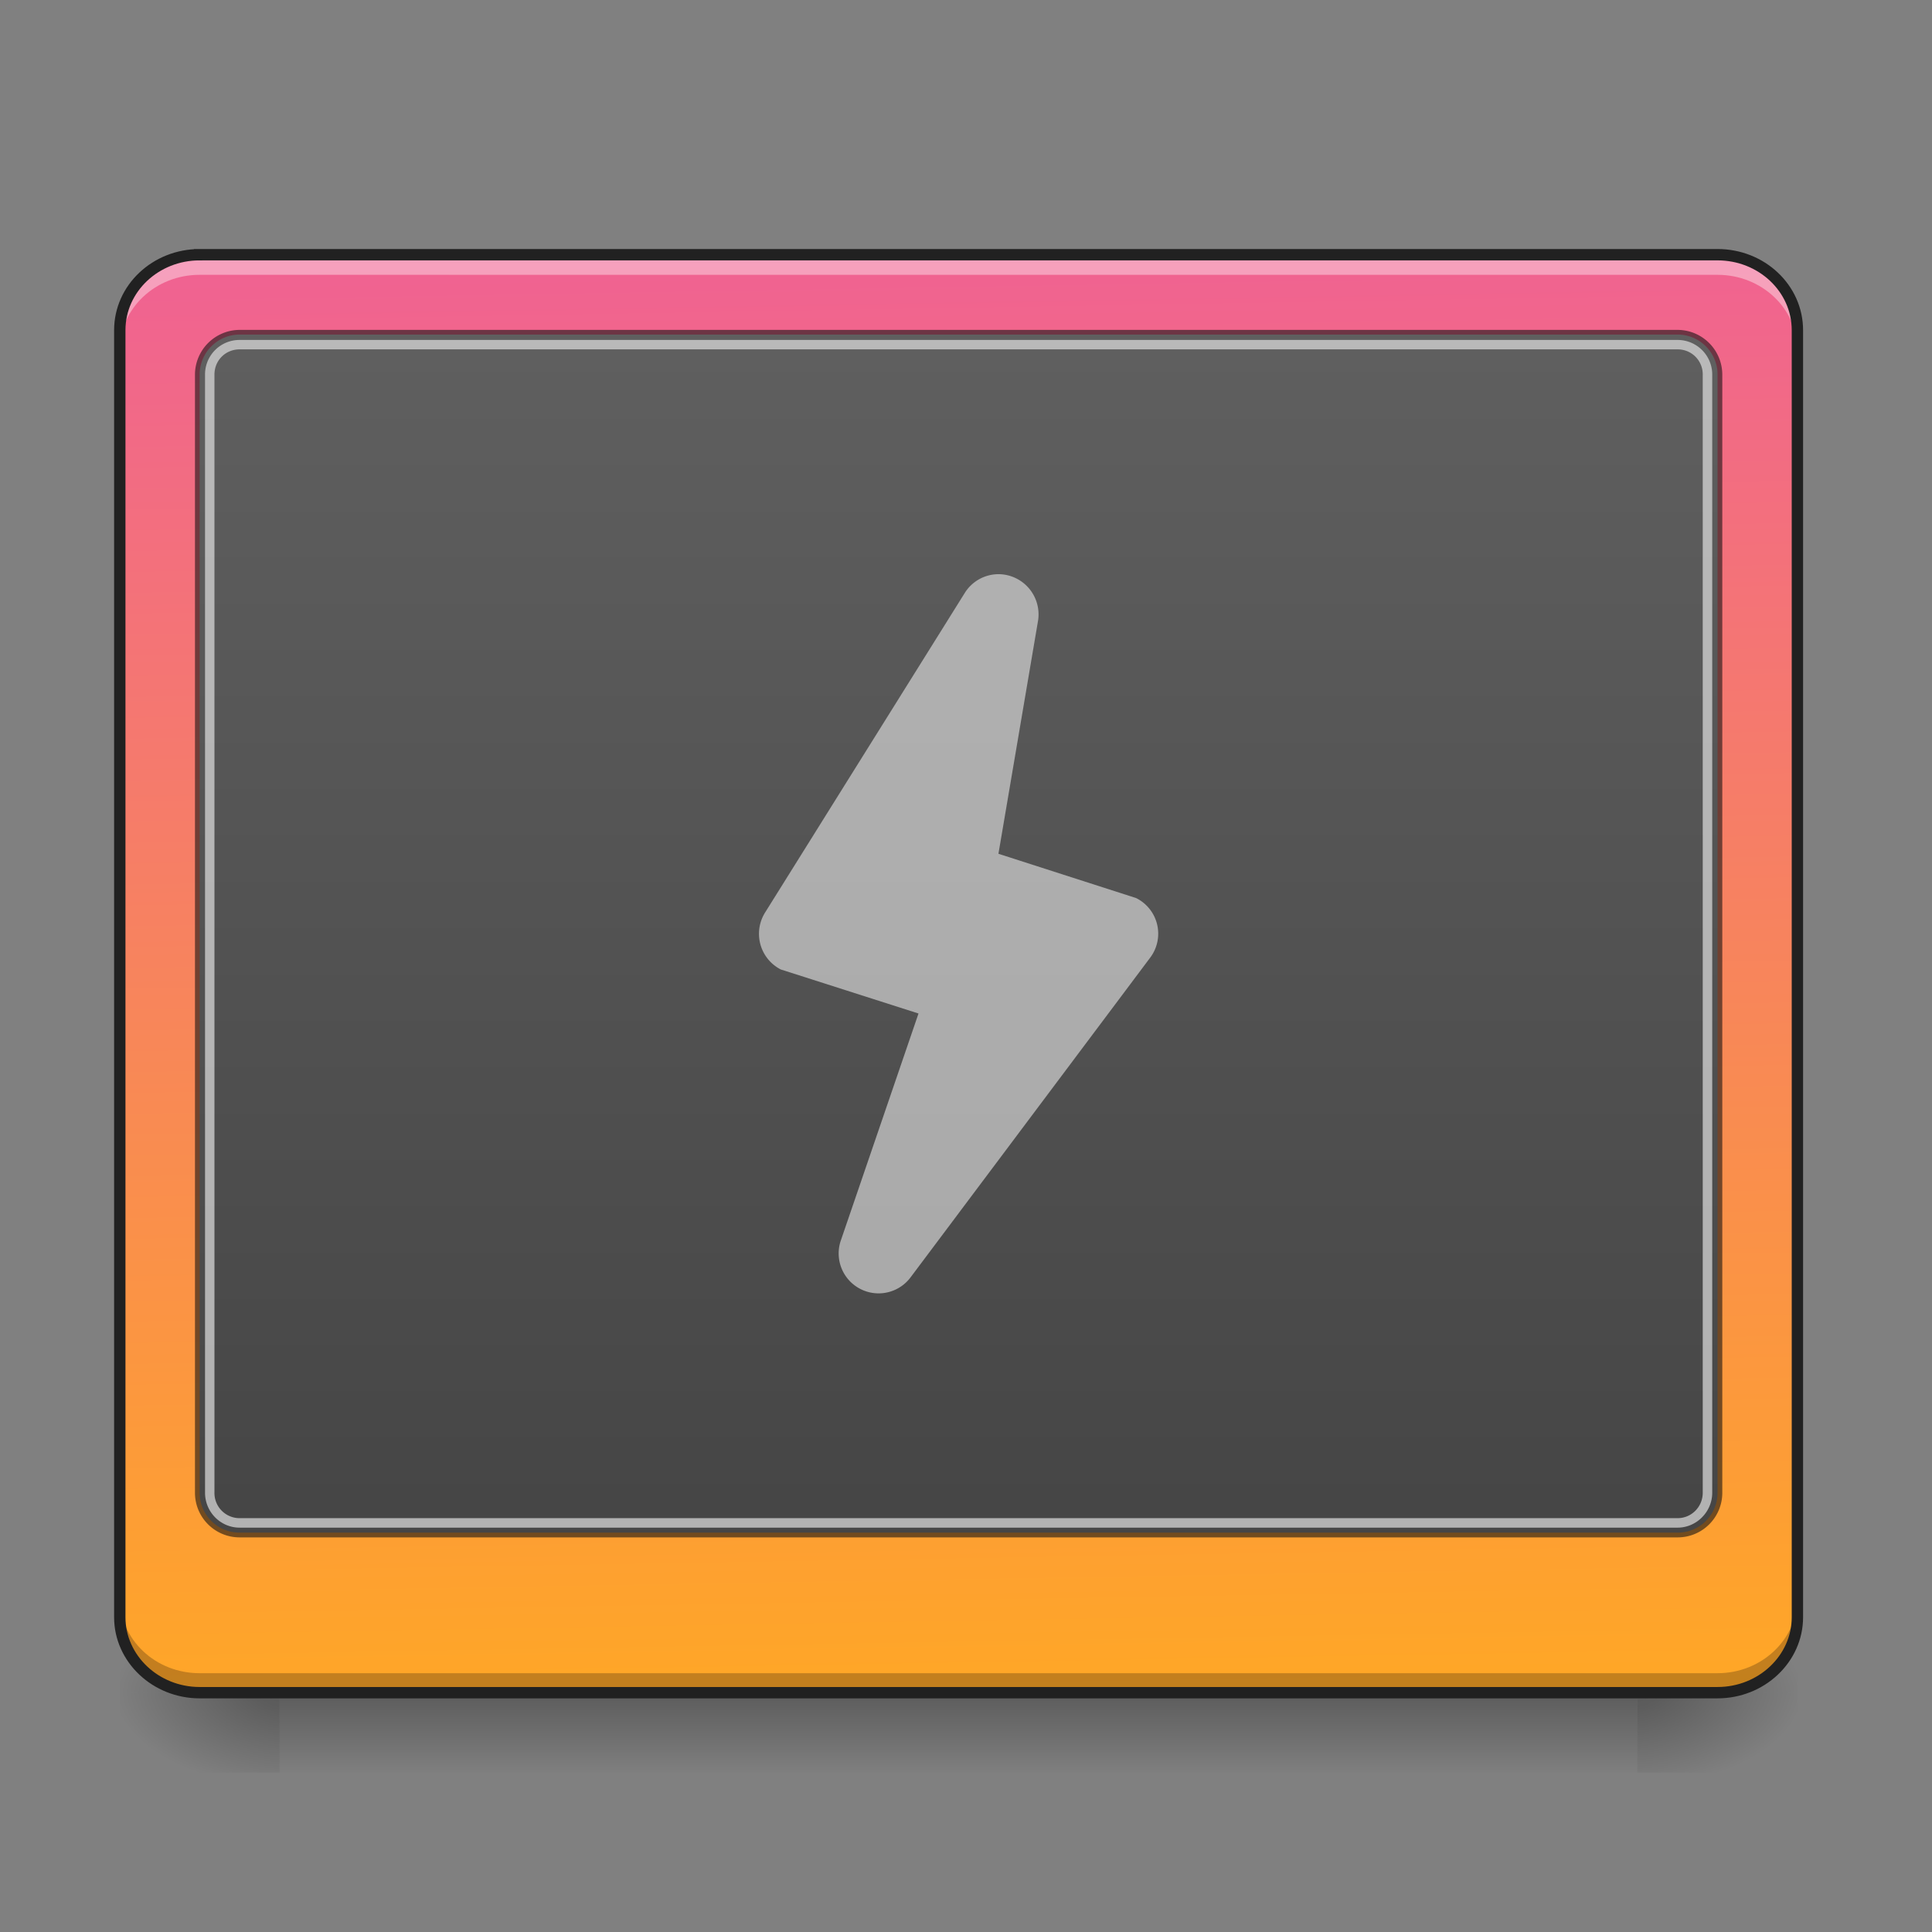 <svg xmlns="http://www.w3.org/2000/svg" width="32" height="32" viewBox="0 0 24 24"><rect x="0" y="0" width="24" height="24" fill="#808080" stroke="none"/><defs><linearGradient id="a" gradientUnits="userSpaceOnUse" x1="254" y1="233.5" x2="254" y2="254.667" gradientTransform="matrix(.047 0 0 .047 -.496 10.08)"><stop offset="0" stop-opacity=".275"/><stop offset="1" stop-opacity="0"/></linearGradient><radialGradient id="b" gradientUnits="userSpaceOnUse" cx="450.909" cy="189.579" fx="450.909" fy="189.579" r="21.167" gradientTransform="matrix(0 -.059 -.105 0 40.09 47.696)"><stop offset="0" stop-opacity=".314"/><stop offset=".222" stop-opacity=".275"/><stop offset="1" stop-opacity="0"/></radialGradient><radialGradient id="c" gradientUnits="userSpaceOnUse" cx="450.909" cy="189.579" fx="450.909" fy="189.579" r="21.167" gradientTransform="matrix(0 .059 .105 0 -16.275 -5.646)"><stop offset="0" stop-opacity=".314"/><stop offset=".222" stop-opacity=".275"/><stop offset="1" stop-opacity="0"/></radialGradient><radialGradient id="d" gradientUnits="userSpaceOnUse" cx="450.909" cy="189.579" fx="450.909" fy="189.579" r="21.167" gradientTransform="matrix(0 -.059 .105 0 -16.275 47.696)"><stop offset="0" stop-opacity=".314"/><stop offset=".222" stop-opacity=".275"/><stop offset="1" stop-opacity="0"/></radialGradient><radialGradient id="e" gradientUnits="userSpaceOnUse" cx="450.909" cy="189.579" fx="450.909" fy="189.579" r="21.167" gradientTransform="matrix(0 .059 -.105 0 40.09 -5.646)"><stop offset="0" stop-opacity=".314"/><stop offset=".222" stop-opacity=".275"/><stop offset="1" stop-opacity="0"/></radialGradient><linearGradient id="f" gradientUnits="userSpaceOnUse" x1="306.753" y1="-16.485" x2="305.955" y2="-141.415" gradientTransform="matrix(.054 0 0 .143 -3.682 23.382)"><stop offset="0" stop-color="#ffa726"/><stop offset="1" stop-color="#f06292"/></linearGradient><linearGradient id="g" gradientUnits="userSpaceOnUse" x1="308.685" y1=".172" x2="308.685" y2="-149.743" gradientTransform="matrix(.049 0 0 .119 -2.197 21.005)"><stop offset="0" stop-color="#424242"/><stop offset="1" stop-color="#616161"/></linearGradient></defs><path d="M3.473 21.082H20.34v.938H3.473zm0 0" fill="url(#a)"/><path d="M20.34 21.027h1.988v-.996H20.34zm0 0" fill="url(#b)"/><path d="M3.473 21.027H1.488v.993h1.985zm0 0" fill="url(#c)"/><path d="M3.473 21.027H1.488v-.996h1.985zm0 0" fill="url(#d)"/><path d="M20.34 21.027h1.988v.993H20.34zm0 0" fill="url(#e)"/><path d="M2.48 3.164h18.856c.547 0 .992.418.992.938V20.09c0 .515-.445.937-.992.937H2.48c-.546 0-.992-.422-.992-.937V4.102c0-.52.446-.938.992-.938zm0 0" fill="url(#f)"/><path d="M2.48 3.164c-.55 0-.992.418-.992.938v.246c0-.516.442-.934.992-.934h18.856c.547 0 .992.418.992.934v-.246c0-.52-.445-.938-.992-.938zm0 0" fill="#fff" fill-opacity=".392"/><path d="M2.48 21.031c-.55 0-.992-.418-.992-.937v-.246c0 .52.442.937.992.937h18.856c.547 0 .992-.418.992-.937v.246c0 .52-.445.937-.992.937zm0 0" fill-opacity=".235"/><path d="M2.977 4.098a.557.557 0 0 0-.555.554v13.891c0 .309.25.555.555.555H20.84a.554.554 0 0 0 .555-.555V4.653a.557.557 0 0 0-.555-.555zm0 .117H20.84c.242 0 .437.195.437.437v13.891a.434.434 0 0 1-.437.437H2.977a.434.434 0 0 1-.438-.437V4.653c0-.243.195-.438.438-.438zm0 0" fill="#111" fill-opacity=".588"/><path d="M2.977 4.156H20.84c.273 0 .496.223.496.496v13.891a.494.494 0 0 1-.496.496H2.977a.494.494 0 0 1-.497-.496V4.653c0-.274.223-.497.497-.497zm0 0" fill="url(#g)"/><path d="M2.977 4.223a.428.428 0 0 0-.43.43v13.89c0 .238.191.434.43.434H20.84c.234 0 .43-.196.43-.434V4.653a.43.43 0 0 0-.43-.43zm0 .117H20.84a.31.31 0 0 1 .312.312v13.891c0 .176-.14.316-.312.316H2.977a.312.312 0 0 1-.313-.316V4.653c0-.176.137-.313.313-.313zm0 0" fill="#dedede" fill-opacity=".706"/><path d="M2.48 3.164h18.856c.547 0 .992.418.992.938V20.09c0 .515-.445.937-.992.937H2.48c-.546 0-.992-.422-.992-.937V4.102c0-.52.446-.938.992-.938zm0 0" fill="none" stroke-width=".141" stroke-linecap="round" stroke="#212121"/><path d="M12.422 7.133a.494.494 0 0 0-.438.234l-2.48 3.969a.498.498 0 0 0 .195.707l1.711.547-.965 2.82a.496.496 0 0 0 .867.457l2.977-3.972a.494.494 0 0 0-.176-.739l-1.71-.55.492-2.895a.5.5 0 0 0-.473-.578zm0 0" fill="#ececec" fill-opacity=".588"/></svg>